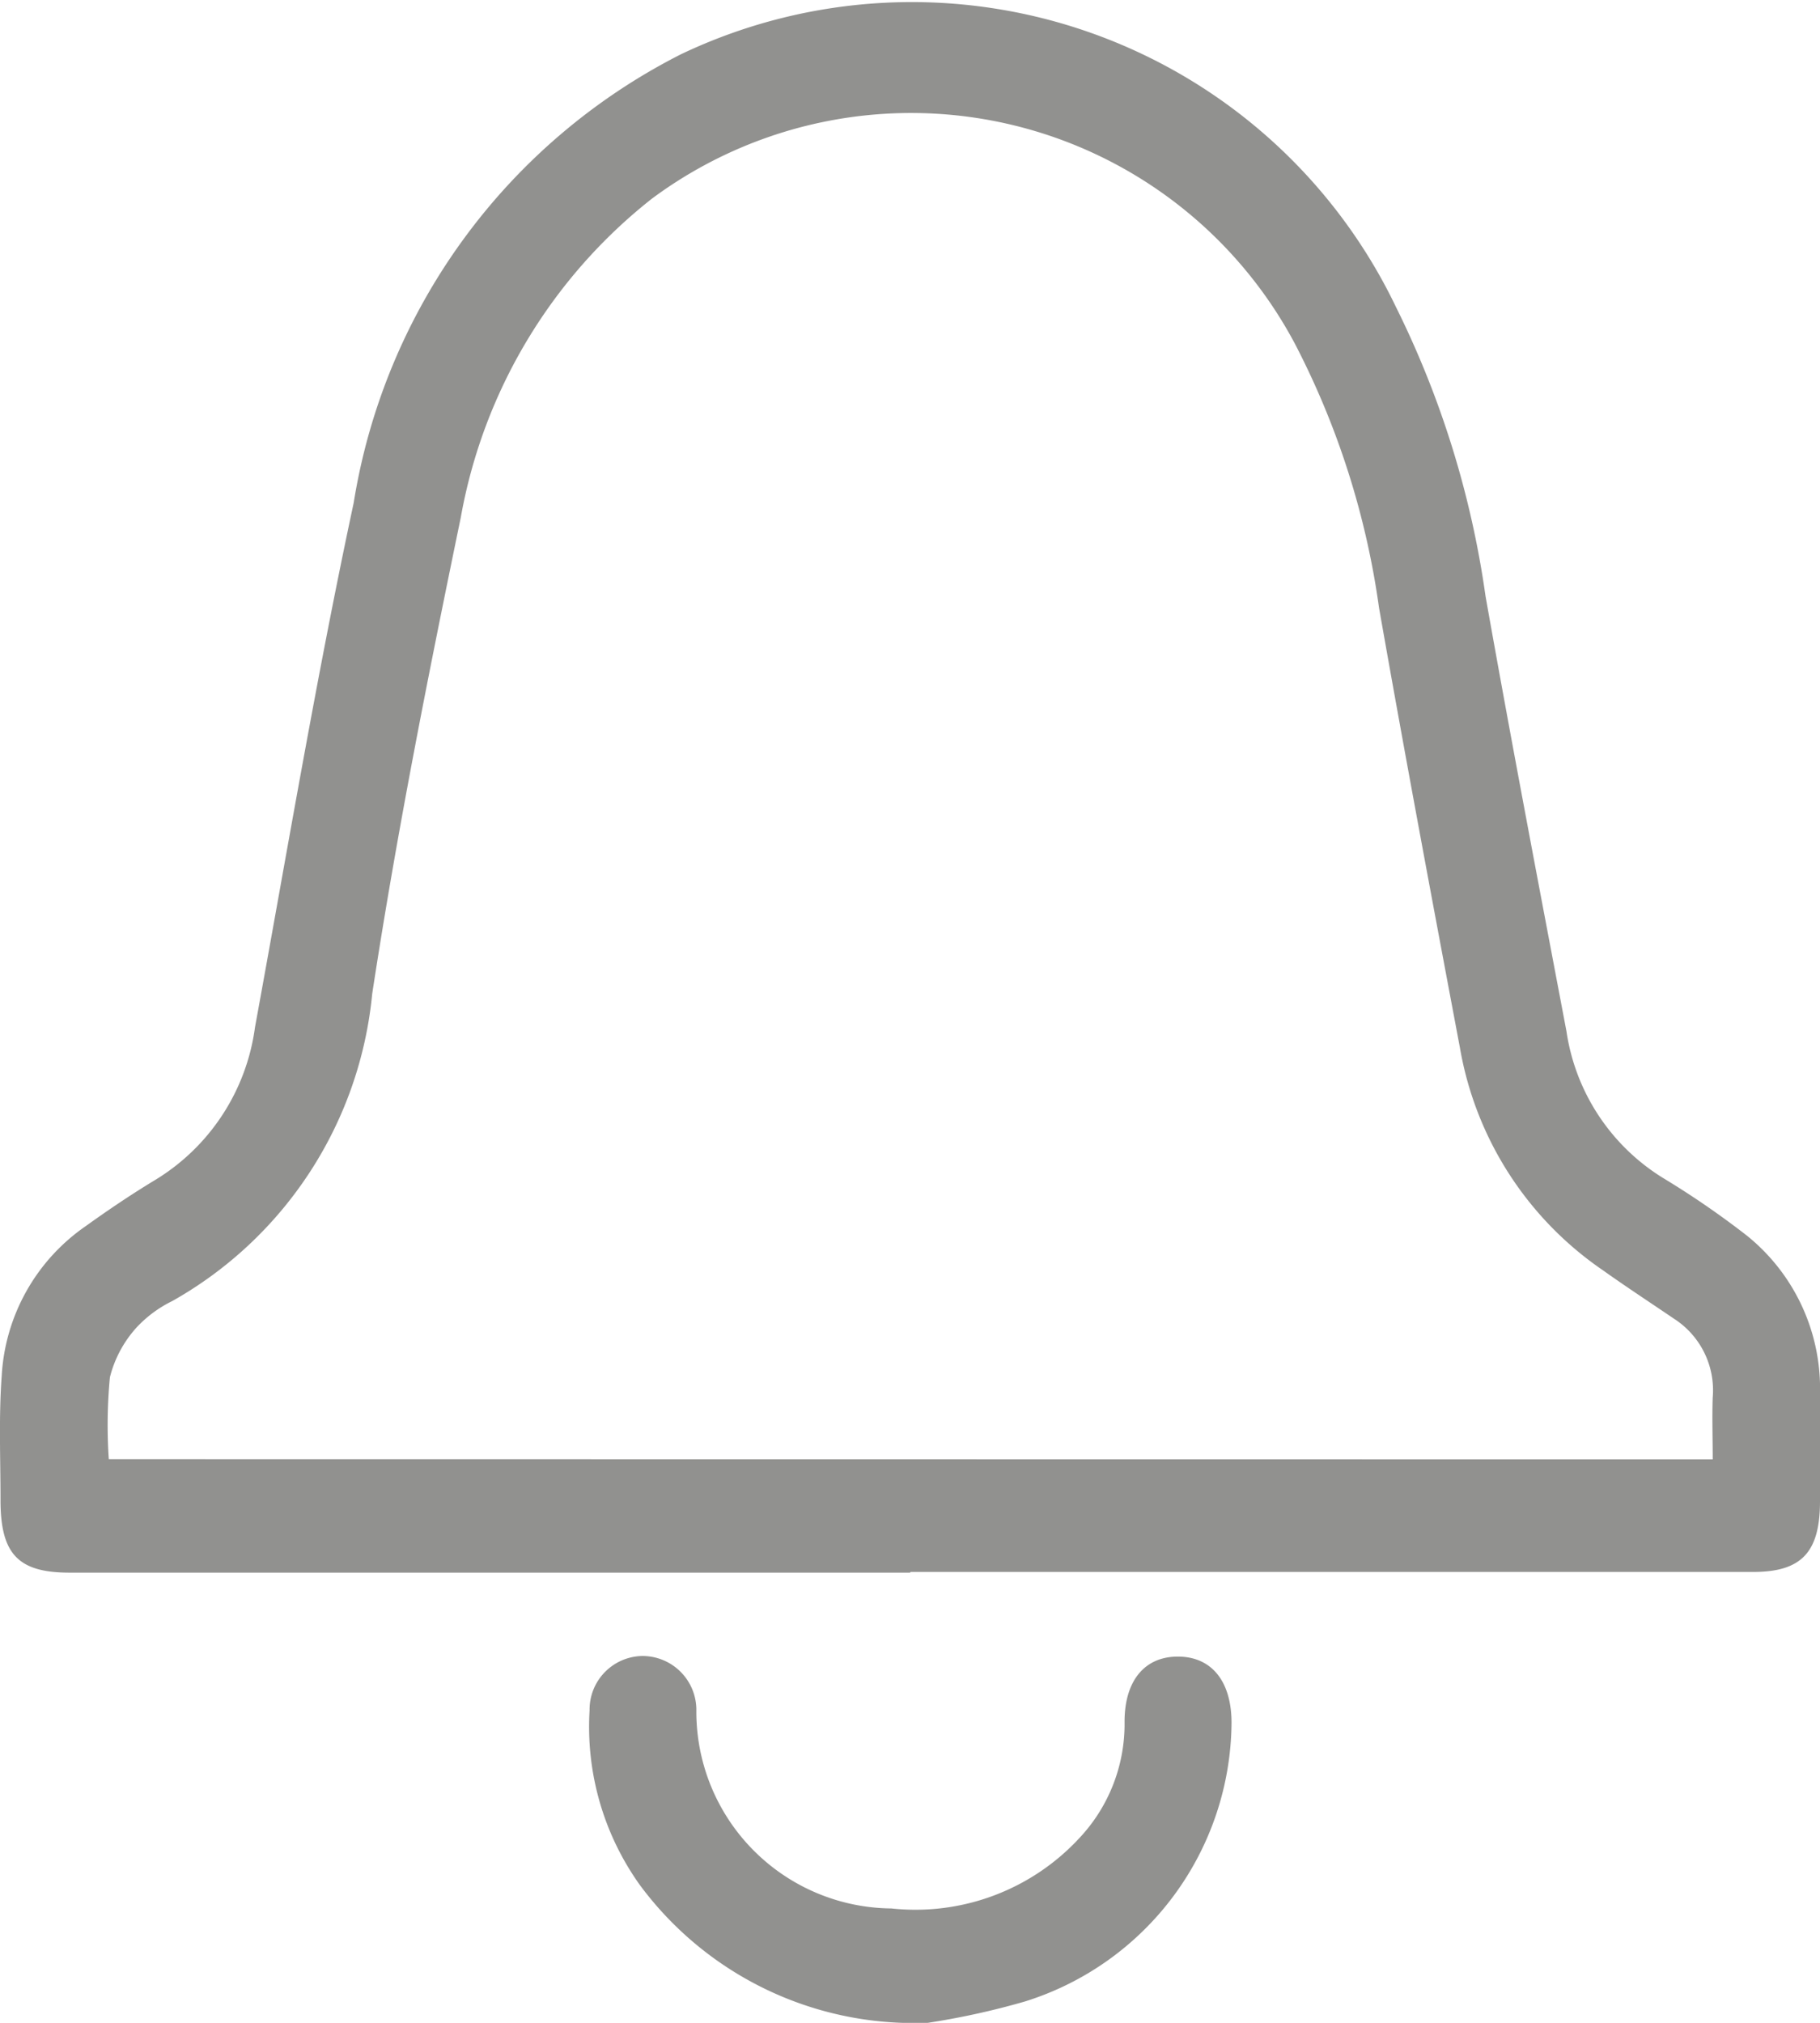 <svg xmlns="http://www.w3.org/2000/svg" xmlns:xlink="http://www.w3.org/1999/xlink" viewBox="0 0 18 20"><defs><style>.a{fill:none;}.b{clip-path:url(#a);}.c{fill:#91918f;fill-rule:evenodd;}</style><clipPath id="a"><path class="a" d="M0-432.69H18v20H0Z" transform="translate(0 432.69)"/></clipPath></defs><g transform="translate(0 432.69)"><g class="b" transform="translate(0 -432.69)"><g transform="translate(0 0)"><path class="c" d="M-367.126-297.734c0-.215-.007-.414,0-.613a.84.84,0,0,0-.385-.779c-.234-.159-.471-.314-.7-.477a3.354,3.354,0,0,1-1.415-2.2c-.273-1.449-.545-2.9-.8-4.349a8.061,8.061,0,0,0-.831-2.61,4.3,4.3,0,0,0-6.359-1.438,5.165,5.165,0,0,0-1.892,3.154c-.323,1.563-.635,3.131-.876,4.71a3.914,3.914,0,0,1-1.978,3.037,1.2,1.2,0,0,0-.357.266,1.149,1.149,0,0,0-.259.487,5.028,5.028,0,0,0-.011.81Zm-7.938,1.12h-8.312c-.511,0-.685-.184-.684-.723,0-.408-.018-.818.012-1.224a1.929,1.929,0,0,1,.832-1.48c.224-.161.453-.315.688-.457a2.091,2.091,0,0,0,.985-1.509c.317-1.73.608-3.466.976-5.184a6.043,6.043,0,0,1,3.24-4.437,5.31,5.31,0,0,1,7.068,2.5,9.353,9.353,0,0,1,.886,2.859c.255,1.437.529,2.87.8,4.3a2.056,2.056,0,0,0,.956,1.453,8.589,8.589,0,0,1,.828.569,1.941,1.941,0,0,1,.724,1.563c.007.354,0,.709,0,1.063,0,.507-.184.7-.661.7h-8.334Z" transform="translate(384.065 312.163)"/></g><g transform="translate(5.825 16.374)"><path class="c" d="M-72.112-74.829a3.37,3.37,0,0,1-2.821-1.359,2.689,2.689,0,0,1-.5-1.73.53.53,0,0,1,.523-.538.533.533,0,0,1,.533.529,1.946,1.946,0,0,0,1.929,1.967,2.209,2.209,0,0,0,1.863-.7,1.645,1.645,0,0,0,.443-1.146c0-.407.2-.647.533-.644s.525.25.525.655a2.91,2.91,0,0,1-2.044,2.755,7.586,7.586,0,0,1-.98.214" transform="translate(75.439 78.455)"/></g></g></g></svg>